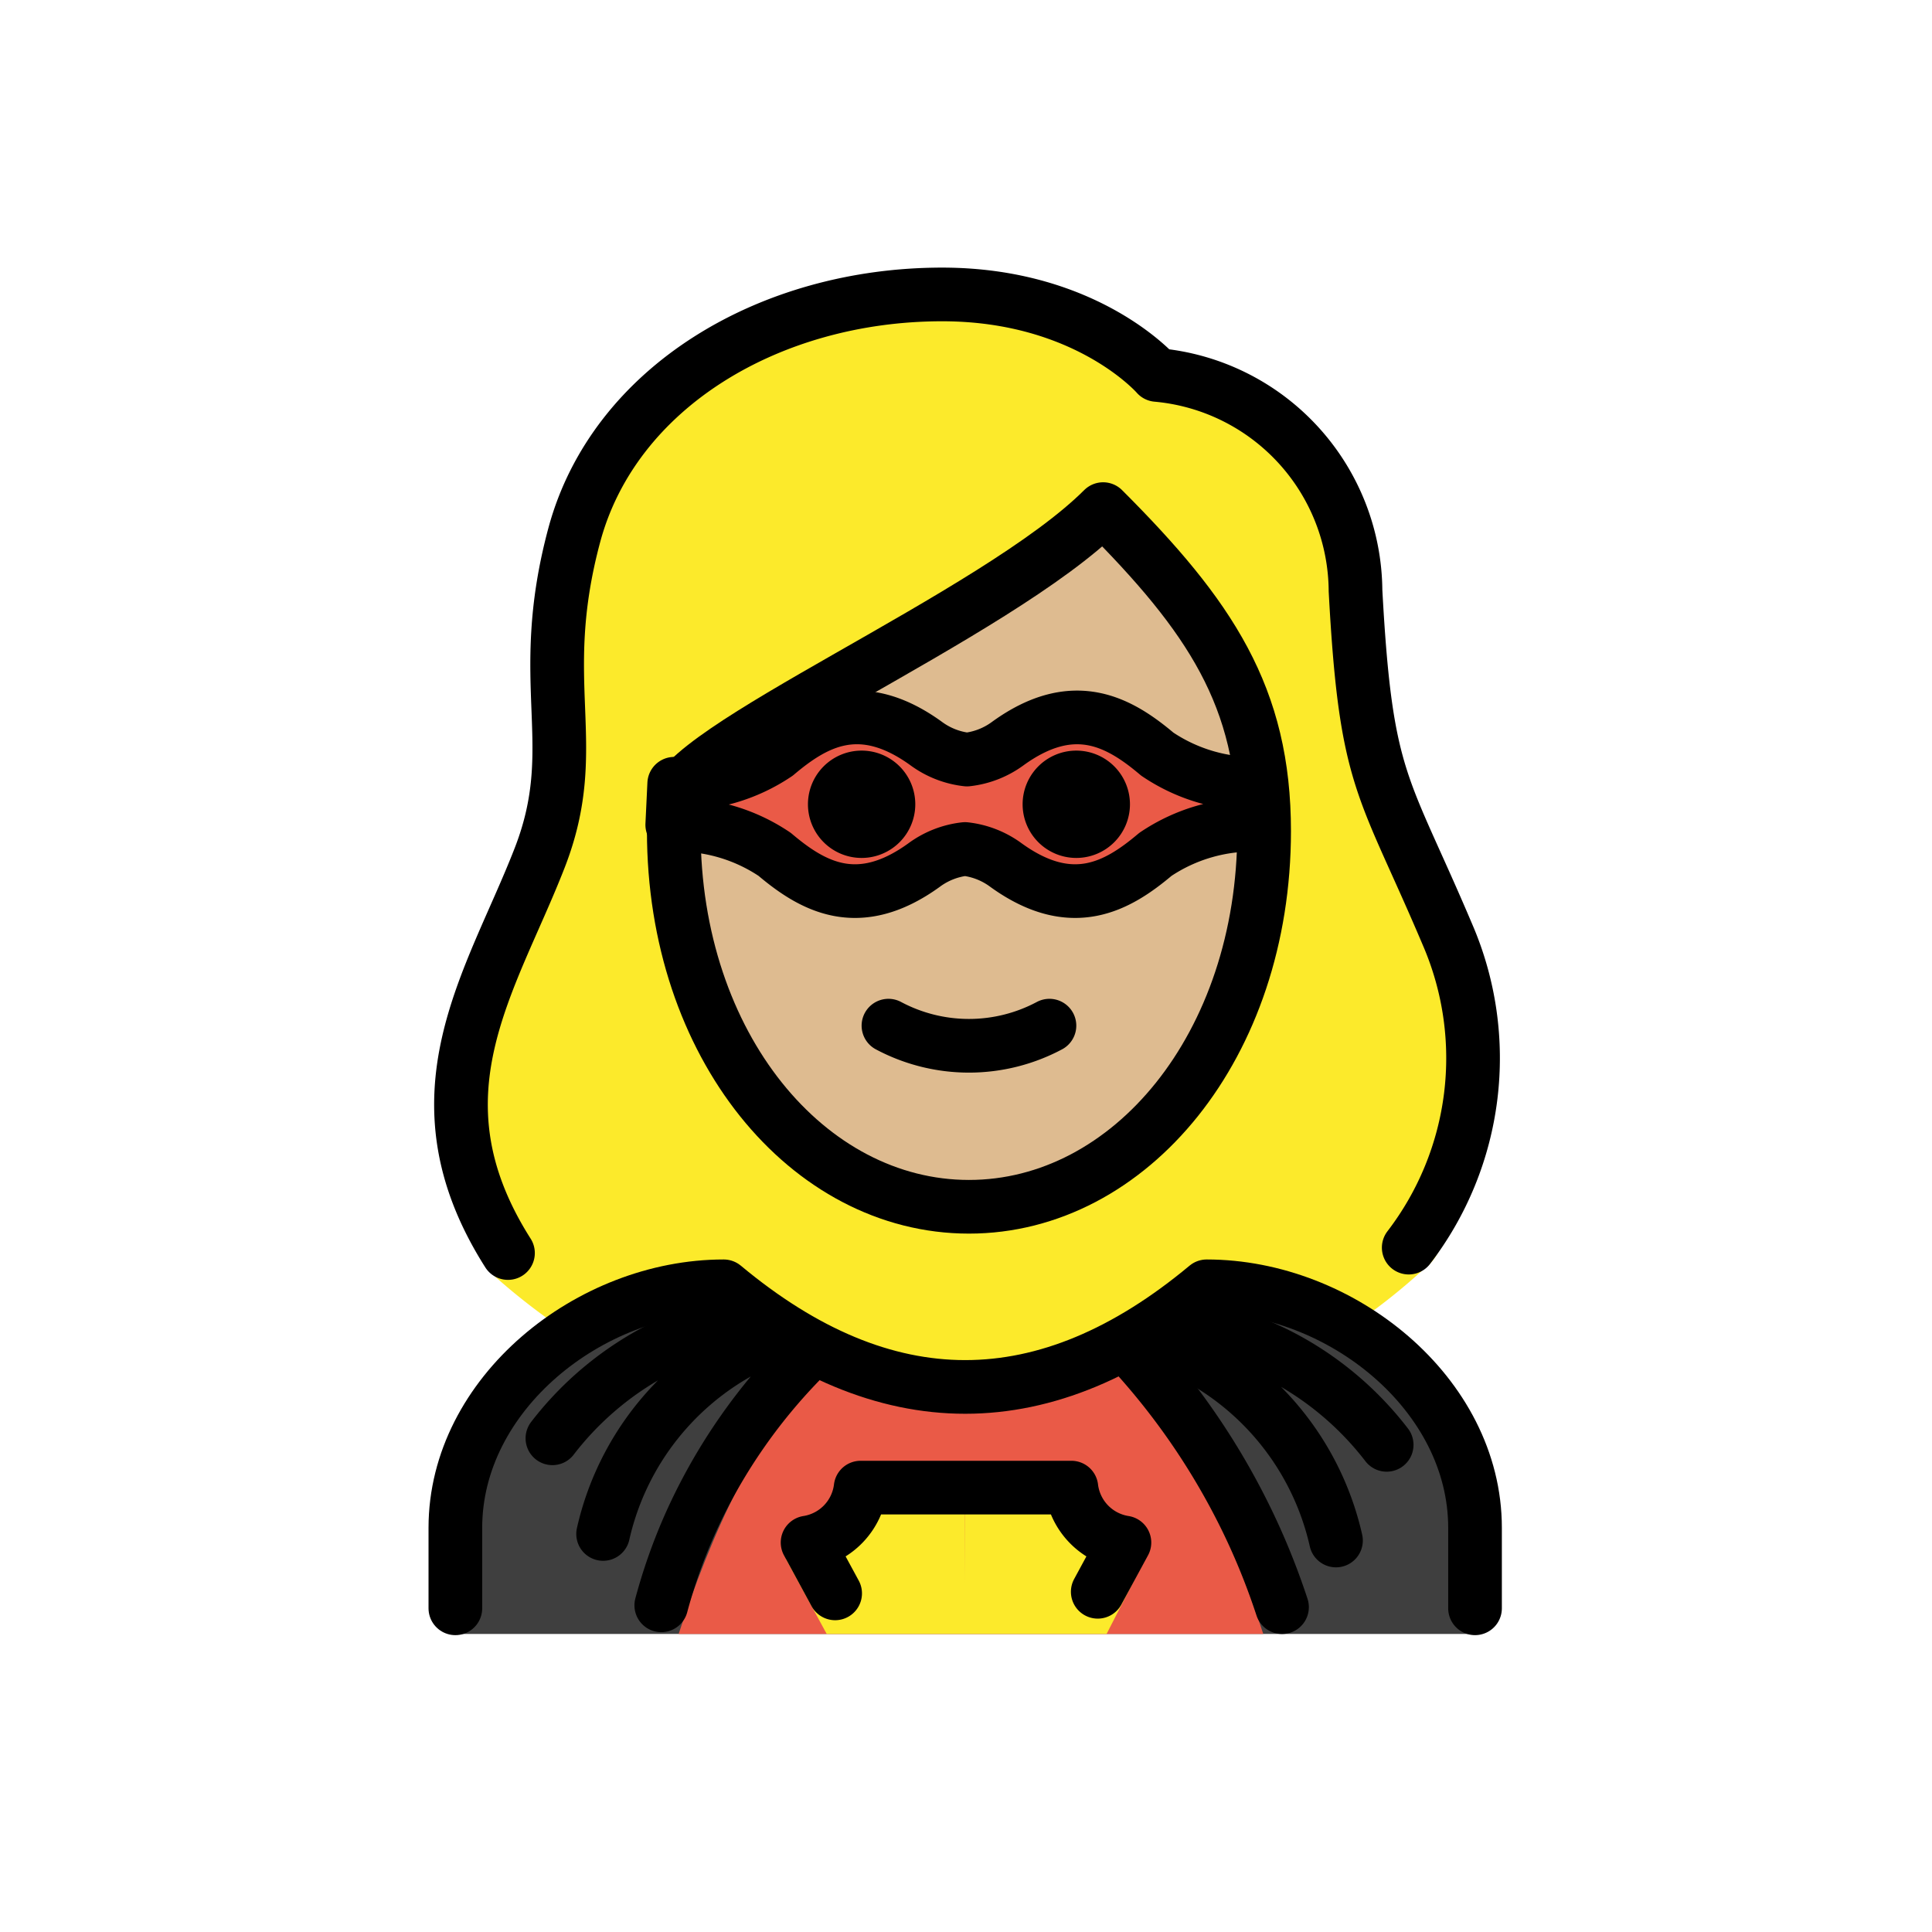<svg xmlns="http://www.w3.org/2000/svg" viewBox="0 0 72 72"><path fill="#fcea2b" d="M18.265 47.408a24.047 24.047 0 003.633 2.72 10.465 10.465 0 015.361-2.09c6.21 5.012 12.495 5.012 18.7 0a8.343 8.343 0 014.209 1.513 22.784 22.784 0 002.972-2.33c1.188-.714 3.125-8.282.392-13.025a23.732 23.732 0 01-1.158-2.633c-1.472-3.27-2.023-4.493-2.348-10.524.027-3.693-3.794-6.784-7.475-7.093a1.002 1.002 0 01-.688-.343c-.093-.1-2.409-2.655-7.244-2.655-6.2 0-11.44 3.382-12.743 8.226a18.518 18.518 0 00-.564 6.176 13.317 13.317 0 01-.76 5.961 6.803 6.803 0 01-1.12 2.088c-3.772 4.42-.974 14.302-1.167 14.01z"/><path fill="#debb90" d="M25.685 29.514v.957c0 7.65 4.61 13.643 10.494 13.643S46.673 38.12 46.673 30.47c0-4.653-1.778-7.515-5.284-11.134a64.146 64.146 0 01-8.988 5.772c-2.647 1.514-6.255 3.569-6.716 4.405z"/><path fill="#3f3f3f" d="M17.03 60.893V57.06c0-4.994 5.007-9 10-9q9 7.5 18 0c4.993 0 10 4.006 10 9v3.833z"/><path fill="#ea5a47" d="M47.078 60.893c-1.132-3.474-2.978-7.894-5.447-9.667H30.758c-2.478 1.757-4.33 6.183-5.467 9.667z"/><path fill="#fcea2b" d="M41.239 60.893l1.43-2.786a2.884 2.884 0 01-1.543-.719 2.27 2.27 0 01-.704-1.329h-4.46L35.957 59l-.003-2.94h-4.46a2.243 2.243 0 01-.182.609 2.325 2.325 0 01-.523.72 2.808 2.808 0 01-1.497.712l1.517 2.792z"/><path fill="#ea5a47" d="M25.126 29.208a6.47 6.47 0 003.817-1.103c1.408-1.19 3.11-2.175 5.566-.4a3.157 3.157 0 001.527.601 3.157 3.157 0 001.528-.6c2.456-1.776 4.158-.79 5.566.399a6.47 6.47 0 003.817 1.103l-.073 1.53a6.47 6.47 0 00-3.817 1.103c-1.408 1.189-3.11 2.174-5.566.399a3.157 3.157 0 00-1.527-.6 3.157 3.157 0 00-1.528.6c-2.455 1.775-4.158.79-5.566-.4a6.47 6.47 0 00-3.817-1.102z"/><g><path fill="none" stroke="#000" stroke-linecap="round" stroke-linejoin="round" stroke-width="2" d="M18.931 46.697c-3.723-5.856-.628-10.08 1.18-14.724 1.636-4.2-.209-6.451 1.291-12.034 1.48-5.5 7.277-8.966 13.71-8.966 5.4 0 8 3 8 3a8.132 8.132 0 017.404 8.037c.387 7.18 1.025 7.152 3.429 12.822a11.599 11.599 0 01-1.446 11.663M33.11 38.223a6.375 6.375 0 006 0"/><path fill="none" stroke="#000" stroke-linejoin="round" stroke-width="2" d="M25.11 30.973c0 8 5 14 11 14s11-6 11-14c0-5-2-8-6-12-4 4-16 9-16 11z"/><path d="M42.11 29.973a2 2 0 11-2-2 2 2 0 012 2M34.11 29.973a2 2 0 11-2-2 2 2 0 012 2"/><path fill="none" stroke="#000" stroke-linecap="round" stroke-miterlimit="10" stroke-width="2" d="M20.587 53.601a11.896 11.896 0 014.048-3.359 11.752 11.752 0 013.307-1.087M29.246 49.64a10.357 10.357 0 00-6.77 7.526M51.677 53.845a11.896 11.896 0 00-4.048-3.36 11.752 11.752 0 00-3.307-1.087M43.018 49.884a10.357 10.357 0 016.77 7.526M29.98 50.583a21.015 21.015 0 00-4.294 6.281 20.57 20.57 0 00-1.042 2.962"/><path fill="none" stroke="#000" stroke-linecap="round" stroke-linejoin="round" stroke-width="2" d="M16.97 59.937v-3c0-4.995 5.009-9 10-9q9 7.5 18 0c4.995 0 10 4.005 10 9v3"/><path fill="none" stroke="#000" stroke-linecap="round" stroke-miterlimit="10" stroke-width="2" d="M42.392 50.583a26.435 26.435 0 014.19 6.312 26.104 26.104 0 011.195 2.999"/><path fill="none" stroke="#000" stroke-linecap="round" stroke-linejoin="round" stroke-width="2" d="M31.123 59.38l-1.027-1.894a2.36 2.36 0 001.977-2.047h7.854a2.36 2.36 0 001.977 2.047l-.994 1.835"/><path fill="none" stroke="#000" stroke-linejoin="round" stroke-width="2" d="M25.126 29.208a6.47 6.47 0 003.817-1.103c1.408-1.19 3.11-2.175 5.566-.4a3.157 3.157 0 001.527.601 3.157 3.157 0 001.528-.6c2.456-1.776 4.158-.79 5.566.399a6.47 6.47 0 003.817 1.103l-.073 1.53a6.47 6.47 0 00-3.817 1.103c-1.408 1.189-3.11 2.174-5.566.399a3.157 3.157 0 00-1.527-.6 3.157 3.157 0 00-1.528.6c-2.455 1.775-4.158.79-5.566-.4a6.47 6.47 0 00-3.817-1.102z"/></g></svg>